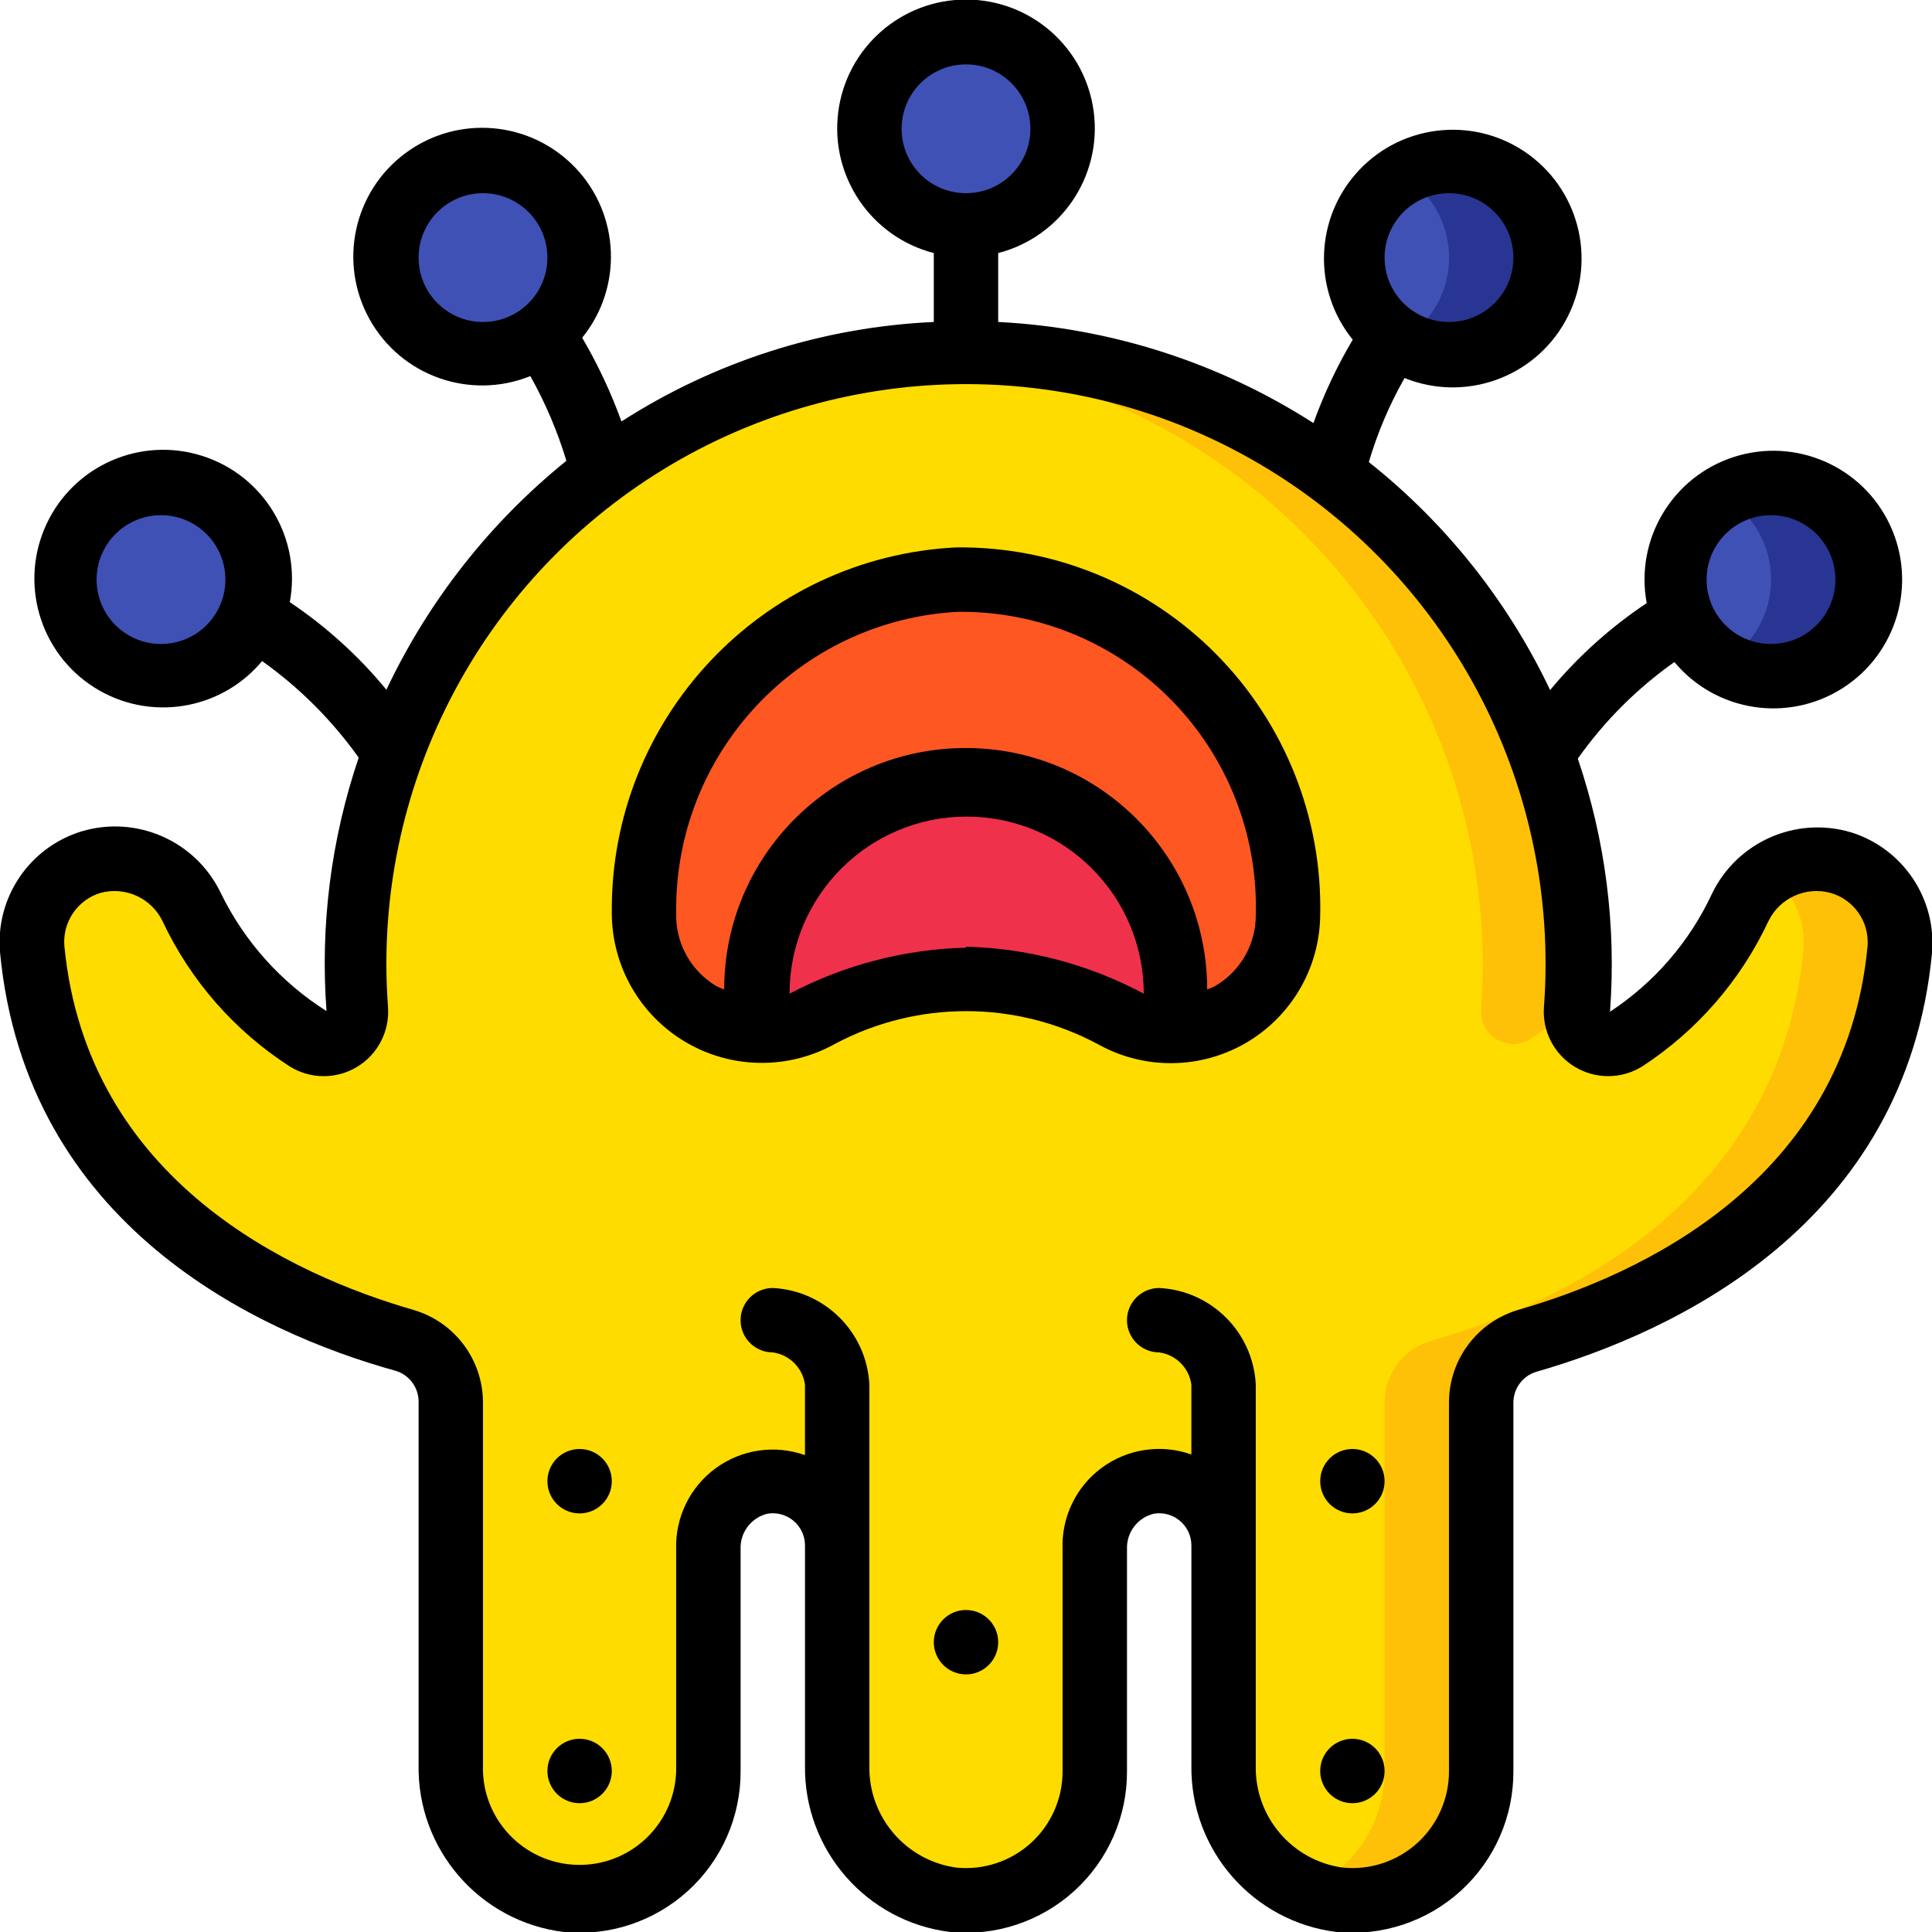 <svg height="512" viewBox="0 0 60 60" width="512" xmlns="http://www.w3.org/2000/svg"><g id="019---Alien" fill="none"><g id="Icons" transform="translate(0 1)"><path id="Shape" d="m59 28.47c-.66 6.94-6.07 10.59-11.57 12.17-.839.249-1.418 1.015-1.43 1.89v11.47c.005 1.132-.469 2.213-1.306 2.976s-1.957 1.135-3.084 1.024c-2.093-.261-3.652-2.061-3.61-4.17v-6.83c.009-.595-.248-1.163-.7-1.549-.452-.387-1.053-.552-1.64-.451-.996.201-1.7 1.095-1.66 2.11v6.89c.005 1.132-.469 2.213-1.306 2.976s-1.957 1.135-3.084 1.024c-2.093-.261-3.652-2.061-3.61-4.17v-6.83c0-1.105-.895-2-2-2-.55-.001-1.076.225-1.455.624-.378.399-.576.937-.545 1.486v6.89c.005 1.132-.469 2.213-1.306 2.976s-1.957 1.135-3.084 1.024c-2.093-.261-3.652-2.061-3.61-4.17 0 0 0-7.89 0-11.3-.013-.878-.597-1.644-1.44-1.89-5.48-1.58-10.89-5.23-11.56-12.17-.101-1.213.657-2.332 1.82-2.69 1.261-.395 2.62.203 3.18 1.4.788 1.667 2.02 3.086 3.56 4.1.322.204.733.207 1.058.007.325-.2.508-.567.472-.947-.516-7.099 2.979-13.891 9.055-17.597 6.076-3.707 13.714-3.707 19.79 0 6.076 3.707 9.571 10.499 9.055 17.597-.036.38.147.747.472.947.325.2.736.197 1.058-.007 1.511-1.025 2.714-2.443 3.48-4.1.56-1.17 1.882-1.766 3.13-1.41 1.182.346 1.962 1.471 1.87 2.7z" fill="#ffdc00"/><path id="Shape" d="m59 28.47c-.66 6.94-6.07 10.59-11.57 12.17-.839.249-1.418 1.015-1.43 1.89v11.47c-.002 1.325-.66 2.563-1.758 3.306s-2.491.894-3.722.404c1.504-.618 2.484-2.084 2.48-3.71 0 0 0-8 0-11.47.013-.878.597-1.644 1.44-1.89 5.5-1.58 10.91-5.23 11.57-12.17.07-.904-.33-1.781-1.06-2.32.817-.581 1.897-.634 2.767-.136s1.371 1.457 1.283 2.456z" fill="#fec108"/><path id="Shape" d="m49 30.08c-.455.449-.954.851-1.49 1.2-.322.192-.724.189-1.042-.009s-.499-.557-.468-.931c.735-10.418-7.077-19.476-17.49-20.28 5.474-.44 10.871 1.511 14.799 5.349 3.928 3.838 6.003 9.188 5.691 14.671z" fill="#fec108"/><path id="Shape" d="m29.72 17c-5.486.304-9.766 4.865-9.72 10.36-.001 1.295.684 2.494 1.801 3.151 1.117.656 2.498.671 3.629.039 2.853-1.534 6.287-1.534 9.14 0 1.125.628 2.497.617 3.612-.029 1.114-.646 1.805-1.833 1.818-3.121.063-2.756-.997-5.419-2.935-7.38-1.938-1.961-4.589-3.05-7.345-3.02z" fill="#ff5722"/><path id="Shape" d="m30 23c-1.988-.002-3.868.907-5.101 2.467-1.233 1.56-1.682 3.599-1.219 5.533.611-.011 1.21-.165 1.75-.45 2.853-1.534 6.287-1.534 9.14 0 .54.285 1.139.439 1.75.45.459-1.933.008-3.97-1.224-5.529s-3.109-2.469-5.096-2.471z" fill="#ef314c"/><path id="Shape" d="m48 7c-.001 1.456-1.047 2.701-2.48 2.953-1.434.252-2.841-.561-3.339-1.929-.498-1.368.059-2.896 1.319-3.624.929-.536 2.073-.536 3.001 0.0.928.536 1.5 1.527 1.499 2.6z" fill="#283593"/><path id="Shape" d="m43.5 9.6c-.93-.535-1.503-1.527-1.503-2.6s.573-2.065 1.503-2.6c.93.535 1.503 1.527 1.503 2.6s-.573 2.065-1.503 2.6z" fill="#3f51b5"/><path id="Shape" d="m58 17c-.001 1.456-1.047 2.701-2.48 2.953-1.434.252-2.841-.561-3.339-1.929-.498-1.368.059-2.896 1.319-3.624.929-.536 2.073-.536 3.001 0.0.928.536 1.5 1.527 1.499 2.6z" fill="#283593"/><g fill="#3f51b5"><path id="Shape" d="m53.5 19.6c-.93-.535-1.503-1.527-1.503-2.6s.573-2.065 1.503-2.6c.93.535 1.503 1.527 1.503 2.6s-.573 2.065-1.503 2.6z"/><circle id="Oval" cx="30" cy="3" r="3"/><circle id="Oval" cx="15" cy="7" r="3"/><circle id="Oval" cx="5" cy="17" r="3"/></g></g><g id="Outline" fill="#000" transform="translate(-1 -1)"><circle id="Oval" cx="19" cy="56" r="1"/><circle id="Oval" cx="19" cy="47" r="1"/><circle id="Oval" cx="43" cy="56" r="1"/><circle id="Oval" cx="43" cy="47" r="1"/><circle id="Oval" cx="31" cy="52" r="1"/><path id="Shape" d="m26.91 33.43c2.558-1.371 5.632-1.371 8.19 0 1.429.797 3.172.783 4.587-.038s2.294-2.326 2.313-3.962c.068-3.031-1.098-5.959-3.23-8.114s-5.048-3.352-8.08-3.316c-6.034.306-10.751 5.319-10.69 11.36.004 1.647.876 3.169 2.295 4.004 1.419.836 3.173.861 4.615.066zm4.09-3c-1.912.049-3.788.538-5.48 1.43 0-3.038 2.462-5.5 5.5-5.5s5.5 2.462 5.5 5.5c-1.701-.91-3.591-1.41-5.52-1.46zm-.25-10.43c2.487-.025 4.878.962 6.622 2.735 1.745 1.773 2.693 4.179 2.628 6.665.009.913-.472 1.76-1.26 2.22-.081.041-.165.078-.25.11 0-4.142-3.358-7.5-7.5-7.5s-7.5 3.358-7.5 7.5c-.085-.032-.169-.069-.25-.11-.792-.474-1.266-1.338-1.24-2.26-.066-4.962 3.795-9.092 8.75-9.36z"/><path id="Shape" d="m7.86 28.74c-.773-1.62-2.611-2.435-4.33-1.92-1.621.498-2.675 2.06-2.53 3.75.81 8.5 8 11.81 12.28 13 .42.122.711.503.72.94v11.29c-.051 2.633 1.897 4.878 4.51 5.2 1.409.139 2.81-.326 3.857-1.279 1.047-.953 1.64-2.305 1.633-3.721v-6.89c-.02-.517.327-.977.83-1.1.291-.05.59.031.816.222.226.191.355.472.354.768v6.83c-.035 2.621 1.908 4.849 4.51 5.17 1.409.139 2.81-.326 3.857-1.279 1.047-.953 1.64-2.305 1.633-3.721v-6.89c-.02-.517.327-.977.83-1.1.291-.05.59.031.816.222.226.191.355.472.354.768v6.83c-.035 2.621 1.908 4.849 4.51 5.17 1.409.139 2.81-.326 3.857-1.279 1.047-.953 1.64-2.305 1.633-3.721 0 0 0-8 0-11.46.009-.437.3-.818.72-.94 4.24-1.22 11.47-4.54 12.28-13 .148-1.684-.897-3.245-2.51-3.75-1.719-.515-3.557.3-4.33 1.92-.695 1.486-1.789 2.75-3.16 3.65.199-2.661-.141-5.334-1-7.86.822-1.163 1.837-2.178 3-3 1.288 1.546 3.524 1.894 5.221.813 1.697-1.081 2.327-3.254 1.471-5.075-.856-1.821-2.931-2.723-4.846-2.106-1.915.617-3.074 2.56-2.706 4.538-1.125.75-2.136 1.66-3 2.7-1.311-2.759-3.237-5.181-5.63-7.08.269-.91.641-1.785 1.11-2.61 1.868.754 4.005.001 4.988-1.757.983-1.758.506-3.972-1.113-5.17-1.62-1.197-3.877-1.003-5.269.452s-1.484 3.719-.216 5.284c-.487.823-.896 1.69-1.22 2.59-2.934-1.882-6.309-2.964-9.79-3.14v-2.14c1.95-.504 3.222-2.379 2.968-4.377-.254-1.998-1.954-3.496-3.968-3.496s-3.714 1.498-3.968 3.496c-.254 1.998 1.018 3.873 2.968 4.377v2.14c-3.449.157-6.795 1.223-9.7 3.09-.326-.902-.734-1.773-1.22-2.6 1.269-1.564 1.176-3.828-.216-5.284s-3.649-1.65-5.269-.452c-1.62 1.197-2.097 3.412-1.113 5.17.983 1.758 3.12 2.51 4.988 1.757.468.833.843 1.715 1.12 2.63-2.374 1.919-4.285 4.35-5.59 7.11-.862-1.048-1.873-1.964-3-2.72.368-1.978-.791-3.922-2.706-4.538-1.915-.617-3.991.285-4.846 2.106-.856 1.821-.226 3.994 1.471 5.075s3.933.733 5.221-.813c1.16.826 2.174 1.84 3 3-.859 2.529-1.199 5.206-1 7.87-1.412-.892-2.547-2.159-3.28-3.66zm48.14-11.74c1.105 0 2 .895 2 2s-.895 2-2 2-2-.895-2-2 .895-2 2-2zm-10-10c1.105 0 2 .895 2 2s-.895 2-2 2-2-.895-2-2 .895-2 2-2zm-32 2c0-1.105.895-2 2-2s2 .895 2 2-.895 2-2 2-2-.895-2-2zm-8 12c-1.105 0-2-.895-2-2s.895-2 2-2 2 .895 2 2-.895 2-2 2zm23-16c0-1.105.895-2 2-2s2 .895 2 2-.895 2-2 2-2-.895-2-2zm-15.95 27.27c-.503-6.733 2.804-13.181 8.565-16.701 5.761-3.52 13.008-3.52 18.769 0 5.761 3.52 9.068 9.968 8.565 16.701-.057.751.313 1.471.957 1.861s1.453.386 2.093-.011c1.701-1.109 3.059-2.671 3.92-4.51.348-.72 1.159-1.09 1.93-.88.727.207 1.207.897 1.15 1.65-.69 7.31-7.09 10.22-10.85 11.3-1.265.374-2.138 1.531-2.15 2.85v11.47c.004.85-.353 1.663-.982 2.235s-1.472.85-2.318.765c-1.574-.218-2.735-1.581-2.7-3.17v-11.83c-.08-1.622-1.378-2.92-3-3-.552 0-1 .448-1 1s.448 1 1 1c.52.071.929.48 1 1v2.17c-.937-.332-1.978-.178-2.779.41s-1.258 1.536-1.221 2.53v6.89c.004.85-.353 1.663-.982 2.235s-1.472.85-2.318.765c-1.574-.218-2.735-1.581-2.7-3.17v-11.83c-.08-1.622-1.378-2.92-3-3-.552 0-1 .448-1 1s.448 1 1 1c.52.071.929.48 1 1v2.19c-.934-.331-1.97-.179-2.77.405-.8.584-1.26 1.525-1.23 2.515v6.89c-.047 1.657-1.428 2.962-3.085 2.915s-2.962-1.428-2.915-3.085c0 0 0-7.89 0-11.3-.013-1.322-.891-2.48-2.16-2.85-3.74-1.08-10.13-3.98-10.84-11.3-.061-.745.405-1.432 1.12-1.65.771-.21 1.582.16 1.93.88.867 1.844 2.236 3.407 3.95 4.51.64.398 1.449.402 2.093.011s1.014-1.11.957-1.861z"/></g></g></svg>